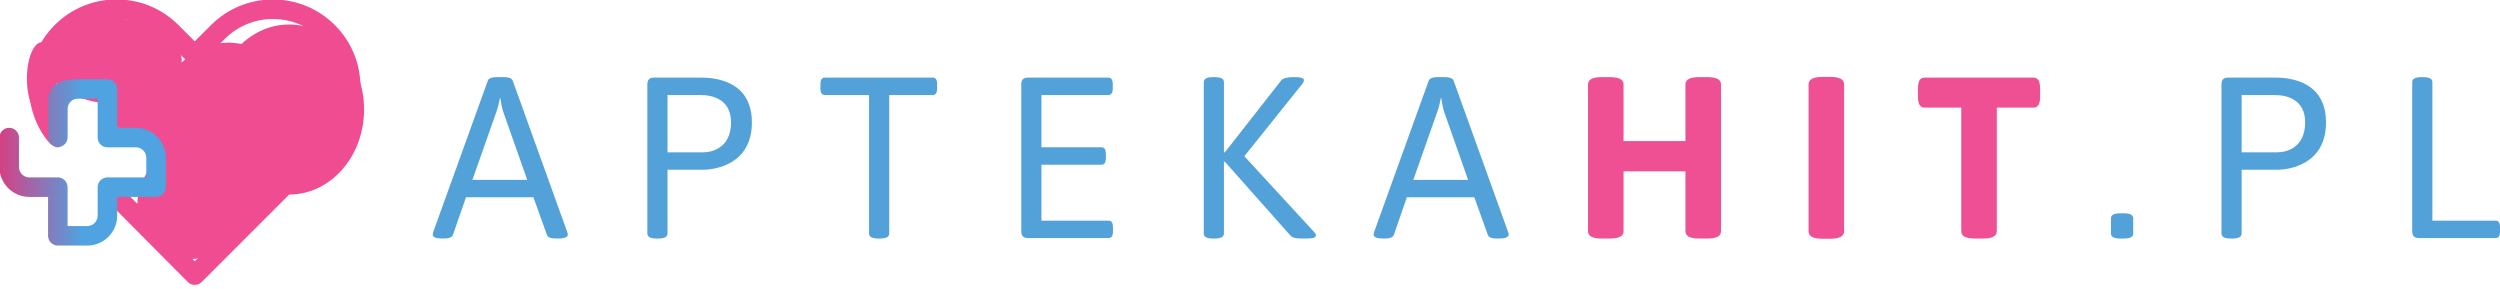 <?xml version="1.0" encoding="UTF-8" standalone="no"?>
<!DOCTYPE svg PUBLIC "-//W3C//DTD SVG 1.1//EN" "http://www.w3.org/Graphics/SVG/1.1/DTD/svg11.dtd">
<svg width="100%" height="100%" viewBox="0 0 570 66" version="1.1" xmlns="http://www.w3.org/2000/svg" xmlns:xlink="http://www.w3.org/1999/xlink" xml:space="preserve" xmlns:serif="http://www.serif.com/" style="fill-rule:evenodd;clip-rule:evenodd;stroke-linejoin:round;stroke-miterlimit:1.414;">
    <g transform="matrix(1,0,0,1,-115.124,-349.29)">
        <g transform="matrix(0.033,0,0,0.033,73.533,308.744)">
            <path d="M3573.64,1401.88C3337.83,1166.07 2954.13,1166.07 2718.33,1401.88L2605.9,1514.3L2493.49,1401.88C2379.25,1287.65 2227.38,1224.74 2065.83,1224.74C2065.82,1224.74 2065.84,1224.74 2065.83,1224.74C1904.29,1224.74 1752.39,1287.66 1638.17,1401.88C1422.82,1617.23 1401.31,1960.6 1588.15,2200.58C1591.22,2204.53 1594.68,2208.01 1598.38,2211.08C1610.65,2227.84 1630.41,2238.77 1652.77,2238.77C1690.01,2238.77 1720.2,2208.58 1720.2,2171.33C1720.2,2171.33 1622.81,2051.86 1600.73,1896.27C1580.55,1754.04 1625.75,1605.02 1733.54,1497.24C1822.29,1408.48 1940.3,1359.6 2065.83,1359.6C2191.35,1359.61 2309.36,1408.48 2398.12,1497.24L2558.22,1657.35C2584.56,1683.68 2627.26,1683.68 2653.58,1657.35L2813.69,1497.24C2996.91,1314.02 3295.04,1314.01 3478.28,1497.25C3567.04,1586.01 3615.92,1704.02 3615.92,1829.54C3615.92,1955.06 3567.04,2073.07 3478.27,2161.83L2605.91,3034.21L2138.97,2566.17C2112.63,2539.83 2073.09,2540.39 2046.75,2566.74C2020.42,2593.07 2025.2,2641.22 2051.53,2667.55L2558.22,3177.25C2571.39,3190.42 2588.65,3197 2605.91,3197C2623.16,3197 2640.42,3190.42 2653.59,3177.25L3573.64,2257.2C3687.87,2142.96 3750.78,1991.08 3750.78,1829.54C3750.78,1667.99 3687.87,1516.11 3573.64,1401.88Z" style="fill:rgb(239,76,146);fill-rule:nonzero;"/>
        </g>
        <g transform="matrix(0.009,0,0,0.007,68.282,314.127)">
            <ellipse cx="8100.22" cy="7012.09" rx="1707.16" ry="1384.54" style="fill:rgb(239,76,146);"/>
        </g>
        <g transform="matrix(0.002,0,0,0.006,108.474,325.145)">
            <ellipse cx="8100.22" cy="7012.09" rx="1707.16" ry="1384.54" style="fill:rgb(239,76,146);"/>
        </g>
        <g transform="matrix(0.008,0,0,0.007,88.694,324.272)">
            <ellipse cx="8100.22" cy="7012.09" rx="1707.16" ry="1384.54" style="fill:rgb(239,76,146);"/>
        </g>
        <g transform="matrix(0.01,0,0,0.014,100.057,276.089)">
            <ellipse cx="8100.22" cy="7012.09" rx="1707.16" ry="1384.54" style="fill:rgb(239,76,146);"/>
        </g>
        <g transform="matrix(0.01,0,0,0.015,86.184,274.6)">
            <ellipse cx="8100.22" cy="7012.09" rx="1707.16" ry="1384.54" style="fill:rgb(239,76,146);"/>
        </g>
        <g transform="matrix(0.007,0,0,0.009,101.689,332.793)">
            <ellipse cx="8100.22" cy="7012.09" rx="1707.16" ry="1384.54" style="fill:rgb(239,76,146);"/>
        </g>
        <g transform="matrix(0.007,0,0,0.005,101.386,362.324)">
            <ellipse cx="8100.22" cy="7012.09" rx="1707.16" ry="1384.54" style="fill:rgb(239,76,146);"/>
        </g>
        <g transform="matrix(0.033,0,0,0.033,73.768,309.003)">
            <path d="M1585.05,1924.1C1584.03,2129.19 1585.28,2123.15 1585.05,2168.92C1584.84,2211.14 1626.57,2238.77 1648.93,2238.77C1686.17,2238.77 1720.2,2208.58 1720.2,2171.33L1720.77,1971.86C1720.77,1932.29 1752.4,1902.65 1791.97,1902.65L1927.91,1902.65L1927.91,2171.33C1927.91,2208.58 1958.1,2238.77 1995.35,2238.77L2192.25,2238.77C2231.83,2238.77 2264.03,2270.96 2264.03,2310.54L2264.03,2446.48L1995.35,2446.48C1958.1,2446.48 1927.91,2476.67 1927.91,2513.91L1927.91,2710.82C1927.91,2750.4 1895.72,2782.6 1856.14,2782.6L1720.2,2782.6L1720.2,2513.91C1720.2,2476.67 1690.01,2446.48 1652.77,2446.48L1455.86,2446.48C1416.28,2446.48 1384.08,2414.28 1384.08,2374.71L1384.08,2171.33C1384.08,2134.09 1353.89,2103.9 1316.65,2103.9C1279.41,2103.9 1249.22,2134.09 1249.22,2171.33L1249.22,2374.71C1249.22,2488.65 1341.92,2581.34 1455.86,2581.34L1585.33,2581.34L1585.33,2850.03C1585.33,2887.27 1615.52,2917.46 1652.77,2917.46L1856.14,2917.46C1970.08,2917.46 2062.78,2824.76 2062.78,2710.82L2062.78,2581.34L2331.46,2581.34C2368.7,2581.34 2398.89,2551.16 2398.89,2513.91L2398.89,2310.54C2398.89,2196.6 2306.19,2103.9 2192.25,2103.9L2062.78,2103.9L2062.78,1835.22C2062.78,1797.98 2032.59,1767.79 1995.35,1767.79L1806.08,1767.79C1691.83,1768.66 1585.73,1786.78 1585.05,1924.1Z" style="fill:url(#_Linear1);fill-rule:nonzero;"/>
        </g>
        <g transform="matrix(1.089,0,0,1.089,-17.785,151.502)">
            <path d="M227.483,197.771L226.091,197.771C225.131,197.771 224.363,197.963 224.171,198.539L212.795,230.075C212.699,230.363 212.651,230.555 212.651,230.747C212.651,231.275 213.275,231.563 214.715,231.563L214.955,231.563C215.915,231.563 216.683,231.371 216.875,230.795L219.611,222.923L233.723,222.923L236.555,230.795C236.747,231.371 237.515,231.563 238.475,231.563L238.859,231.563C240.299,231.563 240.923,231.227 240.923,230.747C240.923,230.555 240.875,230.363 240.779,230.123L229.403,198.539C229.211,197.963 228.443,197.771 227.483,197.771ZM226.811,202.187C226.955,203.099 227.099,204.107 227.387,204.971L232.427,219.275L220.955,219.275L225.995,204.971C226.331,204.059 226.523,203.099 226.715,202.187L226.811,202.187Z" style="fill:rgb(82,162,217);fill-rule:nonzero;"/>
        </g>
        <g transform="matrix(1.089,0,0,1.089,-17.785,151.502)">
            <path d="M268.763,197.867L259.019,197.867C258.011,197.867 257.579,198.299 257.579,199.307L257.579,230.507C257.579,231.179 258.155,231.563 259.499,231.563L259.883,231.563C261.227,231.563 261.803,231.179 261.803,230.507L261.803,217.163L269.243,217.163C271.739,217.163 279.467,216.059 279.467,207.275C279.467,199.163 272.891,197.867 268.763,197.867ZM268.619,201.515C271.451,201.515 275.099,202.523 275.099,207.275C275.099,212.507 271.211,213.515 269.291,213.515L261.803,213.515L261.803,201.515L268.619,201.515Z" style="fill:rgb(82,162,217);fill-rule:nonzero;"/>
        </g>
        <g transform="matrix(1.089,0,0,1.089,-17.785,151.502)">
            <path d="M317.291,197.867L294.779,197.867C294.107,197.867 293.819,198.299 293.819,199.307L293.819,200.075C293.819,201.083 294.107,201.515 294.779,201.515L303.995,201.515L303.995,230.507C303.995,231.179 304.571,231.563 305.915,231.563L306.299,231.563C307.643,231.563 308.219,231.179 308.219,230.507L308.219,201.515L317.291,201.515C317.963,201.515 318.251,201.083 318.251,200.075L318.251,199.307C318.251,198.299 317.963,197.867 317.291,197.867Z" style="fill:rgb(82,162,217);fill-rule:nonzero;"/>
        </g>
        <g transform="matrix(1.089,0,0,1.089,-17.785,151.502)">
            <path d="M354.059,197.867L337.307,197.867C336.299,197.867 335.867,198.299 335.867,199.307L335.867,230.027C335.867,231.035 336.299,231.467 337.307,231.467L354.107,231.467C354.779,231.467 355.067,231.035 355.067,230.027L355.067,229.259C355.067,228.251 354.779,227.819 354.107,227.819L340.091,227.819L340.091,216.107L352.619,216.107C353.291,216.107 353.579,215.675 353.579,214.667L353.579,213.899C353.579,212.891 353.291,212.459 352.619,212.459L340.091,212.459L340.091,201.515L354.059,201.515C354.731,201.515 355.019,201.083 355.019,200.075L355.019,199.307C355.019,198.299 354.731,197.867 354.059,197.867Z" style="fill:rgb(82,162,217);fill-rule:nonzero;"/>
        </g>
        <g transform="matrix(1.089,0,0,1.089,-17.785,151.502)">
            <path d="M393.371,197.771L392.891,197.771C391.835,197.771 390.731,197.915 390.299,198.443L378.491,213.515L378.299,213.515L378.299,198.827C378.299,198.155 377.723,197.771 376.379,197.771L375.995,197.771C374.651,197.771 374.075,198.155 374.075,198.827L374.075,230.507C374.075,231.179 374.651,231.563 375.995,231.563L376.379,231.563C377.723,231.563 378.299,231.179 378.299,230.507L378.299,215.483L378.491,215.483L392.219,230.939C392.795,231.563 393.803,231.563 394.859,231.563L395.435,231.563C396.923,231.563 397.547,231.419 397.547,230.891C397.547,230.699 397.451,230.507 397.115,230.123L382.571,214.331L394.571,199.355C394.907,198.971 395.051,198.635 395.051,198.395C395.051,198.059 394.523,197.771 393.371,197.771Z" style="fill:rgb(82,162,217);fill-rule:nonzero;"/>
        </g>
        <g transform="matrix(1.089,0,0,1.089,-17.785,151.502)">
            <path d="M424.475,197.771L423.083,197.771C422.123,197.771 421.355,197.963 421.163,198.539L409.787,230.075C409.691,230.363 409.643,230.555 409.643,230.747C409.643,231.275 410.267,231.563 411.707,231.563L411.947,231.563C412.907,231.563 413.675,231.371 413.867,230.795L416.603,222.923L430.715,222.923L433.547,230.795C433.739,231.371 434.507,231.563 435.467,231.563L435.851,231.563C437.291,231.563 437.915,231.227 437.915,230.747C437.915,230.555 437.867,230.363 437.771,230.123L426.395,198.539C426.203,197.963 425.435,197.771 424.475,197.771ZM423.803,202.187C423.947,203.099 424.091,204.107 424.379,204.971L429.419,219.275L417.947,219.275L422.987,204.971C423.323,204.059 423.515,203.099 423.707,202.187L423.803,202.187Z" style="fill:rgb(82,162,217);fill-rule:nonzero;"/>
        </g>
        <g transform="matrix(1.089,0,0,1.089,-17.785,151.502)">
            <path d="M479.483,197.771L477.803,197.771C475.787,197.771 474.923,198.299 474.923,199.307L474.923,211.163L461.963,211.163L461.963,199.307C461.963,198.299 461.099,197.771 459.083,197.771L457.403,197.771C455.387,197.771 454.523,198.299 454.523,199.307L454.523,230.027C454.523,231.035 455.387,231.563 457.403,231.563L459.083,231.563C461.099,231.563 461.963,231.035 461.963,230.027L461.963,217.499L474.923,217.499L474.923,230.027C474.923,231.035 475.787,231.563 477.803,231.563L479.483,231.563C481.499,231.563 482.363,231.035 482.363,230.027L482.363,199.307C482.363,198.299 481.499,197.771 479.483,197.771Z" style="fill:rgb(239,80,148);fill-rule:nonzero;"/>
        </g>
        <g transform="matrix(1.089,0,0,1.089,-17.785,151.502)">
            <path d="M505.259,197.723L503.579,197.723C501.563,197.723 500.699,198.299 500.699,199.307L500.699,230.027C500.699,231.035 501.563,231.611 503.579,231.611L505.259,231.611C507.275,231.611 508.139,231.035 508.139,230.027L508.139,199.307C508.139,198.299 507.275,197.723 505.259,197.723Z" style="fill:rgb(239,80,148);fill-rule:nonzero;"/>
        </g>
        <g transform="matrix(1.089,0,0,1.089,-17.785,151.502)">
            <path d="M547.739,197.867L525.035,197.867C524.027,197.867 523.595,198.587 523.595,200.267L523.595,201.755C523.595,203.435 524.027,204.155 525.035,204.155L532.667,204.155L532.667,230.027C532.667,231.035 533.531,231.563 535.547,231.563L537.227,231.563C539.243,231.563 540.107,231.035 540.107,230.027L540.107,204.155L547.739,204.155C548.747,204.155 549.179,203.435 549.179,201.755L549.179,200.267C549.179,198.587 548.747,197.867 547.739,197.867Z" style="fill:rgb(239,80,148);fill-rule:nonzero;"/>
        </g>
        <g transform="matrix(1.089,0,0,1.089,-17.785,151.502)">
            <path d="M566.747,226.283L565.931,226.283C564.587,226.283 564.011,226.667 564.011,227.339L564.011,230.507C564.011,231.179 564.587,231.563 565.931,231.563L566.747,231.563C568.091,231.563 568.667,231.179 568.667,230.507L568.667,227.339C568.667,226.667 568.091,226.283 566.747,226.283Z" style="fill:rgb(82,162,217);fill-rule:nonzero;"/>
        </g>
        <g transform="matrix(1.089,0,0,1.089,-17.785,151.502)">
            <path d="M598.331,197.867L588.587,197.867C587.579,197.867 587.147,198.299 587.147,199.307L587.147,230.507C587.147,231.179 587.723,231.563 589.067,231.563L589.451,231.563C590.795,231.563 591.371,231.179 591.371,230.507L591.371,217.163L598.811,217.163C601.307,217.163 609.035,216.059 609.035,207.275C609.035,199.163 602.459,197.867 598.331,197.867ZM598.187,201.515C601.019,201.515 604.667,202.523 604.667,207.275C604.667,212.507 600.779,213.515 598.859,213.515L591.371,213.515L591.371,201.515L598.187,201.515Z" style="fill:rgb(82,162,217);fill-rule:nonzero;"/>
        </g>
        <g transform="matrix(1.089,0,0,1.089,-17.785,151.502)">
            <path d="M629.387,197.771L629.003,197.771C627.659,197.771 627.083,198.155 627.083,198.827L627.083,230.027C627.083,231.035 627.515,231.467 628.523,231.467L644.507,231.467C645.179,231.467 645.467,231.035 645.467,230.027L645.467,229.259C645.467,228.251 645.179,227.819 644.507,227.819L631.307,227.819L631.307,198.827C631.307,198.155 630.731,197.771 629.387,197.771Z" style="fill:rgb(82,162,217);fill-rule:nonzero;"/>
        </g>
    </g>
    <defs>
        <linearGradient id="_Linear1" x1="0" y1="0" x2="1" y2="0" gradientUnits="userSpaceOnUse" gradientTransform="matrix(1149.67,0,0,1149.67,1249.22,2342.62)"><stop offset="0" style="stop-color:rgb(213,64,131);stop-opacity:1"/><stop offset="0.5" style="stop-color:rgb(79,163,224);stop-opacity:1"/><stop offset="1" style="stop-color:rgb(79,163,224);stop-opacity:1"/></linearGradient>
    </defs>
</svg>
